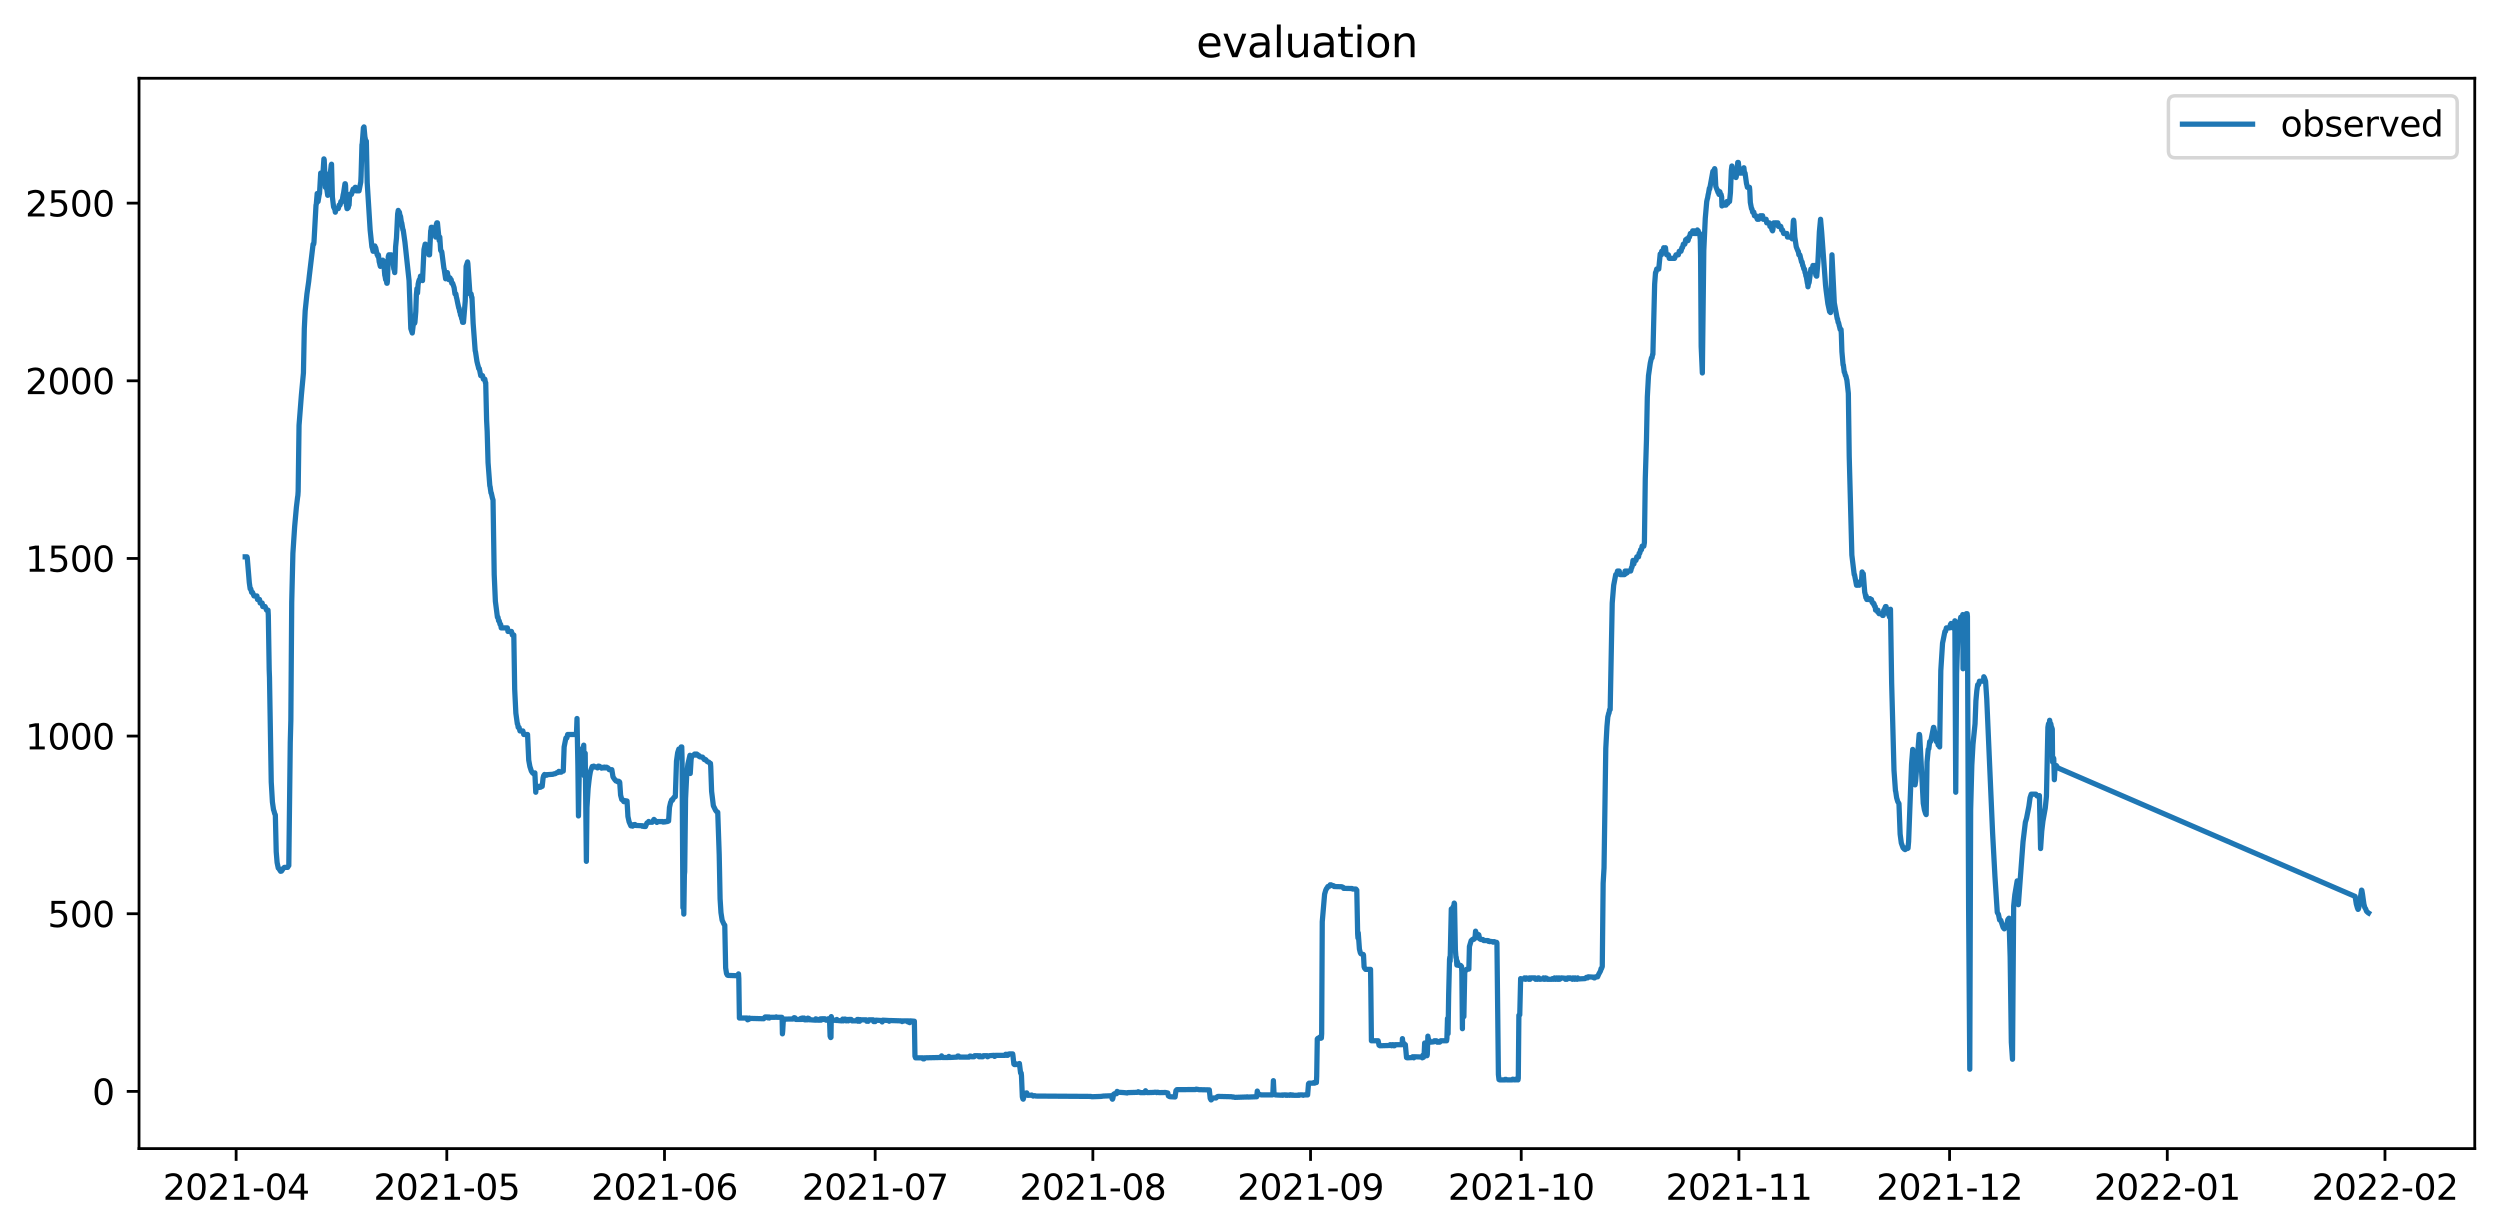 <?xml version="1.0" encoding="utf-8" standalone="no"?>
<!DOCTYPE svg PUBLIC "-//W3C//DTD SVG 1.1//EN"
  "http://www.w3.org/Graphics/SVG/1.1/DTD/svg11.dtd">
<svg xmlns:xlink="http://www.w3.org/1999/xlink" width="712.96pt" height="351.436pt" viewBox="0 0 712.96 351.436" xmlns="http://www.w3.org/2000/svg" version="1.1">
 <defs>
  <style type="text/css">*{stroke-linejoin: round; stroke-linecap: butt}</style>
 </defs>
 <g id="figure_1">
  <g id="patch_1">
   <path d="M 0 351.436 
L 712.96 351.436 
L 712.96 0 
L 0 0 
z
" style="fill: #ffffff"/>
  </g>
  <g id="axes_1">
   <g id="patch_2">
    <path d="M 39.65 327.558 
L 705.76 327.558 
L 705.76 22.318 
L 39.65 22.318 
z
" style="fill: #ffffff"/>
   </g>
   <g id="matplotlib.axis_1">
    <g id="xtick_1">
     <g id="line2d_1">
      <defs>
       <path id="m9fa4c98e0d" d="M 0 0 
L 0 3.5 
" style="stroke: #000000; stroke-width: 0.8"/>
      </defs>
      <g>
       <use xlink:href="#m9fa4c98e0d" x="67.341" y="327.558" style="stroke: #000000; stroke-width: 0.8"/>
      </g>
     </g>
     <g id="text_1">
      <!-- 2021-04 -->
      <g transform="translate(46.45 342.157) scale(0.1 -0.1)">
       <defs>
        <path id="DejaVuSans-32" d="M 1228 531 
L 3431 531 
L 3431 0 
L 469 0 
L 469 531 
Q 828 903 1448 1529 
Q 2069 2156 2228 2338 
Q 2531 2678 2651 2914 
Q 2772 3150 2772 3378 
Q 2772 3750 2511 3984 
Q 2250 4219 1831 4219 
Q 1534 4219 1204 4116 
Q 875 4013 500 3803 
L 500 4441 
Q 881 4594 1212 4672 
Q 1544 4750 1819 4750 
Q 2544 4750 2975 4387 
Q 3406 4025 3406 3419 
Q 3406 3131 3298 2873 
Q 3191 2616 2906 2266 
Q 2828 2175 2409 1742 
Q 1991 1309 1228 531 
z
" transform="scale(0.016)"/>
        <path id="DejaVuSans-30" d="M 2034 4250 
Q 1547 4250 1301 3770 
Q 1056 3291 1056 2328 
Q 1056 1369 1301 889 
Q 1547 409 2034 409 
Q 2525 409 2770 889 
Q 3016 1369 3016 2328 
Q 3016 3291 2770 3770 
Q 2525 4250 2034 4250 
z
M 2034 4750 
Q 2819 4750 3233 4129 
Q 3647 3509 3647 2328 
Q 3647 1150 3233 529 
Q 2819 -91 2034 -91 
Q 1250 -91 836 529 
Q 422 1150 422 2328 
Q 422 3509 836 4129 
Q 1250 4750 2034 4750 
z
" transform="scale(0.016)"/>
        <path id="DejaVuSans-31" d="M 794 531 
L 1825 531 
L 1825 4091 
L 703 3866 
L 703 4441 
L 1819 4666 
L 2450 4666 
L 2450 531 
L 3481 531 
L 3481 0 
L 794 0 
L 794 531 
z
" transform="scale(0.016)"/>
        <path id="DejaVuSans-2d" d="M 313 2009 
L 1997 2009 
L 1997 1497 
L 313 1497 
L 313 2009 
z
" transform="scale(0.016)"/>
        <path id="DejaVuSans-34" d="M 2419 4116 
L 825 1625 
L 2419 1625 
L 2419 4116 
z
M 2253 4666 
L 3047 4666 
L 3047 1625 
L 3713 1625 
L 3713 1100 
L 3047 1100 
L 3047 0 
L 2419 0 
L 2419 1100 
L 313 1100 
L 313 1709 
L 2253 4666 
z
" transform="scale(0.016)"/>
       </defs>
       <use xlink:href="#DejaVuSans-32"/>
       <use xlink:href="#DejaVuSans-30" x="63.623"/>
       <use xlink:href="#DejaVuSans-32" x="127.246"/>
       <use xlink:href="#DejaVuSans-31" x="190.869"/>
       <use xlink:href="#DejaVuSans-2d" x="254.492"/>
       <use xlink:href="#DejaVuSans-30" x="290.576"/>
       <use xlink:href="#DejaVuSans-34" x="354.199"/>
      </g>
     </g>
    </g>
    <g id="xtick_2">
     <g id="line2d_2">
      <g>
       <use xlink:href="#m9fa4c98e0d" x="127.421" y="327.558" style="stroke: #000000; stroke-width: 0.8"/>
      </g>
     </g>
     <g id="text_2">
      <!-- 2021-05 -->
      <g transform="translate(106.529 342.157) scale(0.1 -0.1)">
       <defs>
        <path id="DejaVuSans-35" d="M 691 4666 
L 3169 4666 
L 3169 4134 
L 1269 4134 
L 1269 2991 
Q 1406 3038 1543 3061 
Q 1681 3084 1819 3084 
Q 2600 3084 3056 2656 
Q 3513 2228 3513 1497 
Q 3513 744 3044 326 
Q 2575 -91 1722 -91 
Q 1428 -91 1123 -41 
Q 819 9 494 109 
L 494 744 
Q 775 591 1075 516 
Q 1375 441 1709 441 
Q 2250 441 2565 725 
Q 2881 1009 2881 1497 
Q 2881 1984 2565 2268 
Q 2250 2553 1709 2553 
Q 1456 2553 1204 2497 
Q 953 2441 691 2322 
L 691 4666 
z
" transform="scale(0.016)"/>
       </defs>
       <use xlink:href="#DejaVuSans-32"/>
       <use xlink:href="#DejaVuSans-30" x="63.623"/>
       <use xlink:href="#DejaVuSans-32" x="127.246"/>
       <use xlink:href="#DejaVuSans-31" x="190.869"/>
       <use xlink:href="#DejaVuSans-2d" x="254.492"/>
       <use xlink:href="#DejaVuSans-30" x="290.576"/>
       <use xlink:href="#DejaVuSans-35" x="354.199"/>
      </g>
     </g>
    </g>
    <g id="xtick_3">
     <g id="line2d_3">
      <g>
       <use xlink:href="#m9fa4c98e0d" x="189.503" y="327.558" style="stroke: #000000; stroke-width: 0.8"/>
      </g>
     </g>
     <g id="text_3">
      <!-- 2021-06 -->
      <g transform="translate(168.612 342.157) scale(0.1 -0.1)">
       <defs>
        <path id="DejaVuSans-36" d="M 2113 2584 
Q 1688 2584 1439 2293 
Q 1191 2003 1191 1497 
Q 1191 994 1439 701 
Q 1688 409 2113 409 
Q 2538 409 2786 701 
Q 3034 994 3034 1497 
Q 3034 2003 2786 2293 
Q 2538 2584 2113 2584 
z
M 3366 4563 
L 3366 3988 
Q 3128 4100 2886 4159 
Q 2644 4219 2406 4219 
Q 1781 4219 1451 3797 
Q 1122 3375 1075 2522 
Q 1259 2794 1537 2939 
Q 1816 3084 2150 3084 
Q 2853 3084 3261 2657 
Q 3669 2231 3669 1497 
Q 3669 778 3244 343 
Q 2819 -91 2113 -91 
Q 1303 -91 875 529 
Q 447 1150 447 2328 
Q 447 3434 972 4092 
Q 1497 4750 2381 4750 
Q 2619 4750 2861 4703 
Q 3103 4656 3366 4563 
z
" transform="scale(0.016)"/>
       </defs>
       <use xlink:href="#DejaVuSans-32"/>
       <use xlink:href="#DejaVuSans-30" x="63.623"/>
       <use xlink:href="#DejaVuSans-32" x="127.246"/>
       <use xlink:href="#DejaVuSans-31" x="190.869"/>
       <use xlink:href="#DejaVuSans-2d" x="254.492"/>
       <use xlink:href="#DejaVuSans-30" x="290.576"/>
       <use xlink:href="#DejaVuSans-36" x="354.199"/>
      </g>
     </g>
    </g>
    <g id="xtick_4">
     <g id="line2d_4">
      <g>
       <use xlink:href="#m9fa4c98e0d" x="249.583" y="327.558" style="stroke: #000000; stroke-width: 0.8"/>
      </g>
     </g>
     <g id="text_4">
      <!-- 2021-07 -->
      <g transform="translate(228.692 342.157) scale(0.1 -0.1)">
       <defs>
        <path id="DejaVuSans-37" d="M 525 4666 
L 3525 4666 
L 3525 4397 
L 1831 0 
L 1172 0 
L 2766 4134 
L 525 4134 
L 525 4666 
z
" transform="scale(0.016)"/>
       </defs>
       <use xlink:href="#DejaVuSans-32"/>
       <use xlink:href="#DejaVuSans-30" x="63.623"/>
       <use xlink:href="#DejaVuSans-32" x="127.246"/>
       <use xlink:href="#DejaVuSans-31" x="190.869"/>
       <use xlink:href="#DejaVuSans-2d" x="254.492"/>
       <use xlink:href="#DejaVuSans-30" x="290.576"/>
       <use xlink:href="#DejaVuSans-37" x="354.199"/>
      </g>
     </g>
    </g>
    <g id="xtick_5">
     <g id="line2d_5">
      <g>
       <use xlink:href="#m9fa4c98e0d" x="311.666" y="327.558" style="stroke: #000000; stroke-width: 0.8"/>
      </g>
     </g>
     <g id="text_5">
      <!-- 2021-08 -->
      <g transform="translate(290.774 342.157) scale(0.1 -0.1)">
       <defs>
        <path id="DejaVuSans-38" d="M 2034 2216 
Q 1584 2216 1326 1975 
Q 1069 1734 1069 1313 
Q 1069 891 1326 650 
Q 1584 409 2034 409 
Q 2484 409 2743 651 
Q 3003 894 3003 1313 
Q 3003 1734 2745 1975 
Q 2488 2216 2034 2216 
z
M 1403 2484 
Q 997 2584 770 2862 
Q 544 3141 544 3541 
Q 544 4100 942 4425 
Q 1341 4750 2034 4750 
Q 2731 4750 3128 4425 
Q 3525 4100 3525 3541 
Q 3525 3141 3298 2862 
Q 3072 2584 2669 2484 
Q 3125 2378 3379 2068 
Q 3634 1759 3634 1313 
Q 3634 634 3220 271 
Q 2806 -91 2034 -91 
Q 1263 -91 848 271 
Q 434 634 434 1313 
Q 434 1759 690 2068 
Q 947 2378 1403 2484 
z
M 1172 3481 
Q 1172 3119 1398 2916 
Q 1625 2713 2034 2713 
Q 2441 2713 2670 2916 
Q 2900 3119 2900 3481 
Q 2900 3844 2670 4047 
Q 2441 4250 2034 4250 
Q 1625 4250 1398 4047 
Q 1172 3844 1172 3481 
z
" transform="scale(0.016)"/>
       </defs>
       <use xlink:href="#DejaVuSans-32"/>
       <use xlink:href="#DejaVuSans-30" x="63.623"/>
       <use xlink:href="#DejaVuSans-32" x="127.246"/>
       <use xlink:href="#DejaVuSans-31" x="190.869"/>
       <use xlink:href="#DejaVuSans-2d" x="254.492"/>
       <use xlink:href="#DejaVuSans-30" x="290.576"/>
       <use xlink:href="#DejaVuSans-38" x="354.199"/>
      </g>
     </g>
    </g>
    <g id="xtick_6">
     <g id="line2d_6">
      <g>
       <use xlink:href="#m9fa4c98e0d" x="373.748" y="327.558" style="stroke: #000000; stroke-width: 0.8"/>
      </g>
     </g>
     <g id="text_6">
      <!-- 2021-09 -->
      <g transform="translate(352.857 342.157) scale(0.1 -0.1)">
       <defs>
        <path id="DejaVuSans-39" d="M 703 97 
L 703 672 
Q 941 559 1184 500 
Q 1428 441 1663 441 
Q 2288 441 2617 861 
Q 2947 1281 2994 2138 
Q 2813 1869 2534 1725 
Q 2256 1581 1919 1581 
Q 1219 1581 811 2004 
Q 403 2428 403 3163 
Q 403 3881 828 4315 
Q 1253 4750 1959 4750 
Q 2769 4750 3195 4129 
Q 3622 3509 3622 2328 
Q 3622 1225 3098 567 
Q 2575 -91 1691 -91 
Q 1453 -91 1209 -44 
Q 966 3 703 97 
z
M 1959 2075 
Q 2384 2075 2632 2365 
Q 2881 2656 2881 3163 
Q 2881 3666 2632 3958 
Q 2384 4250 1959 4250 
Q 1534 4250 1286 3958 
Q 1038 3666 1038 3163 
Q 1038 2656 1286 2365 
Q 1534 2075 1959 2075 
z
" transform="scale(0.016)"/>
       </defs>
       <use xlink:href="#DejaVuSans-32"/>
       <use xlink:href="#DejaVuSans-30" x="63.623"/>
       <use xlink:href="#DejaVuSans-32" x="127.246"/>
       <use xlink:href="#DejaVuSans-31" x="190.869"/>
       <use xlink:href="#DejaVuSans-2d" x="254.492"/>
       <use xlink:href="#DejaVuSans-30" x="290.576"/>
       <use xlink:href="#DejaVuSans-39" x="354.199"/>
      </g>
     </g>
    </g>
    <g id="xtick_7">
     <g id="line2d_7">
      <g>
       <use xlink:href="#m9fa4c98e0d" x="433.828" y="327.558" style="stroke: #000000; stroke-width: 0.8"/>
      </g>
     </g>
     <g id="text_7">
      <!-- 2021-10 -->
      <g transform="translate(412.936 342.157) scale(0.1 -0.1)">
       <use xlink:href="#DejaVuSans-32"/>
       <use xlink:href="#DejaVuSans-30" x="63.623"/>
       <use xlink:href="#DejaVuSans-32" x="127.246"/>
       <use xlink:href="#DejaVuSans-31" x="190.869"/>
       <use xlink:href="#DejaVuSans-2d" x="254.492"/>
       <use xlink:href="#DejaVuSans-31" x="290.576"/>
       <use xlink:href="#DejaVuSans-30" x="354.199"/>
      </g>
     </g>
    </g>
    <g id="xtick_8">
     <g id="line2d_8">
      <g>
       <use xlink:href="#m9fa4c98e0d" x="495.91" y="327.558" style="stroke: #000000; stroke-width: 0.8"/>
      </g>
     </g>
     <g id="text_8">
      <!-- 2021-11 -->
      <g transform="translate(475.019 342.157) scale(0.1 -0.1)">
       <use xlink:href="#DejaVuSans-32"/>
       <use xlink:href="#DejaVuSans-30" x="63.623"/>
       <use xlink:href="#DejaVuSans-32" x="127.246"/>
       <use xlink:href="#DejaVuSans-31" x="190.869"/>
       <use xlink:href="#DejaVuSans-2d" x="254.492"/>
       <use xlink:href="#DejaVuSans-31" x="290.576"/>
       <use xlink:href="#DejaVuSans-31" x="354.199"/>
      </g>
     </g>
    </g>
    <g id="xtick_9">
     <g id="line2d_9">
      <g>
       <use xlink:href="#m9fa4c98e0d" x="555.99" y="327.558" style="stroke: #000000; stroke-width: 0.8"/>
      </g>
     </g>
     <g id="text_9">
      <!-- 2021-12 -->
      <g transform="translate(535.099 342.157) scale(0.1 -0.1)">
       <use xlink:href="#DejaVuSans-32"/>
       <use xlink:href="#DejaVuSans-30" x="63.623"/>
       <use xlink:href="#DejaVuSans-32" x="127.246"/>
       <use xlink:href="#DejaVuSans-31" x="190.869"/>
       <use xlink:href="#DejaVuSans-2d" x="254.492"/>
       <use xlink:href="#DejaVuSans-31" x="290.576"/>
       <use xlink:href="#DejaVuSans-32" x="354.199"/>
      </g>
     </g>
    </g>
    <g id="xtick_10">
     <g id="line2d_10">
      <g>
       <use xlink:href="#m9fa4c98e0d" x="618.073" y="327.558" style="stroke: #000000; stroke-width: 0.8"/>
      </g>
     </g>
     <g id="text_10">
      <!-- 2022-01 -->
      <g transform="translate(597.181 342.157) scale(0.1 -0.1)">
       <use xlink:href="#DejaVuSans-32"/>
       <use xlink:href="#DejaVuSans-30" x="63.623"/>
       <use xlink:href="#DejaVuSans-32" x="127.246"/>
       <use xlink:href="#DejaVuSans-32" x="190.869"/>
       <use xlink:href="#DejaVuSans-2d" x="254.492"/>
       <use xlink:href="#DejaVuSans-30" x="290.576"/>
       <use xlink:href="#DejaVuSans-31" x="354.199"/>
      </g>
     </g>
    </g>
    <g id="xtick_11">
     <g id="line2d_11">
      <g>
       <use xlink:href="#m9fa4c98e0d" x="680.155" y="327.558" style="stroke: #000000; stroke-width: 0.8"/>
      </g>
     </g>
     <g id="text_11">
      <!-- 2022-02 -->
      <g transform="translate(659.264 342.157) scale(0.1 -0.1)">
       <use xlink:href="#DejaVuSans-32"/>
       <use xlink:href="#DejaVuSans-30" x="63.623"/>
       <use xlink:href="#DejaVuSans-32" x="127.246"/>
       <use xlink:href="#DejaVuSans-32" x="190.869"/>
       <use xlink:href="#DejaVuSans-2d" x="254.492"/>
       <use xlink:href="#DejaVuSans-30" x="290.576"/>
       <use xlink:href="#DejaVuSans-32" x="354.199"/>
      </g>
     </g>
    </g>
   </g>
   <g id="matplotlib.axis_2">
    <g id="ytick_1">
     <g id="line2d_12">
      <defs>
       <path id="m81a41d3dae" d="M 0 0 
L -3.5 0 
" style="stroke: #000000; stroke-width: 0.8"/>
      </defs>
      <g>
       <use xlink:href="#m81a41d3dae" x="39.65" y="311.252" style="stroke: #000000; stroke-width: 0.8"/>
      </g>
     </g>
     <g id="text_12">
      <!-- 0 -->
      <g transform="translate(26.288 315.051) scale(0.1 -0.1)">
       <use xlink:href="#DejaVuSans-30"/>
      </g>
     </g>
    </g>
    <g id="ytick_2">
     <g id="line2d_13">
      <g>
       <use xlink:href="#m81a41d3dae" x="39.65" y="260.587" style="stroke: #000000; stroke-width: 0.8"/>
      </g>
     </g>
     <g id="text_13">
      <!-- 500 -->
      <g transform="translate(13.562 264.386) scale(0.1 -0.1)">
       <use xlink:href="#DejaVuSans-35"/>
       <use xlink:href="#DejaVuSans-30" x="63.623"/>
       <use xlink:href="#DejaVuSans-30" x="127.246"/>
      </g>
     </g>
    </g>
    <g id="ytick_3">
     <g id="line2d_14">
      <g>
       <use xlink:href="#m81a41d3dae" x="39.65" y="209.922" style="stroke: #000000; stroke-width: 0.8"/>
      </g>
     </g>
     <g id="text_14">
      <!-- 1000 -->
      <g transform="translate(7.2 213.721) scale(0.1 -0.1)">
       <use xlink:href="#DejaVuSans-31"/>
       <use xlink:href="#DejaVuSans-30" x="63.623"/>
       <use xlink:href="#DejaVuSans-30" x="127.246"/>
       <use xlink:href="#DejaVuSans-30" x="190.869"/>
      </g>
     </g>
    </g>
    <g id="ytick_4">
     <g id="line2d_15">
      <g>
       <use xlink:href="#m81a41d3dae" x="39.65" y="159.257" style="stroke: #000000; stroke-width: 0.8"/>
      </g>
     </g>
     <g id="text_15">
      <!-- 1500 -->
      <g transform="translate(7.2 163.057) scale(0.1 -0.1)">
       <use xlink:href="#DejaVuSans-31"/>
       <use xlink:href="#DejaVuSans-35" x="63.623"/>
       <use xlink:href="#DejaVuSans-30" x="127.246"/>
       <use xlink:href="#DejaVuSans-30" x="190.869"/>
      </g>
     </g>
    </g>
    <g id="ytick_5">
     <g id="line2d_16">
      <g>
       <use xlink:href="#m81a41d3dae" x="39.65" y="108.593" style="stroke: #000000; stroke-width: 0.8"/>
      </g>
     </g>
     <g id="text_16">
      <!-- 2000 -->
      <g transform="translate(7.2 112.392) scale(0.1 -0.1)">
       <use xlink:href="#DejaVuSans-32"/>
       <use xlink:href="#DejaVuSans-30" x="63.623"/>
       <use xlink:href="#DejaVuSans-30" x="127.246"/>
       <use xlink:href="#DejaVuSans-30" x="190.869"/>
      </g>
     </g>
    </g>
    <g id="ytick_6">
     <g id="line2d_17">
      <g>
       <use xlink:href="#m81a41d3dae" x="39.65" y="57.928" style="stroke: #000000; stroke-width: 0.8"/>
      </g>
     </g>
     <g id="text_17">
      <!-- 2500 -->
      <g transform="translate(7.2 61.727) scale(0.1 -0.1)">
       <use xlink:href="#DejaVuSans-32"/>
       <use xlink:href="#DejaVuSans-35" x="63.623"/>
       <use xlink:href="#DejaVuSans-30" x="127.246"/>
       <use xlink:href="#DejaVuSans-30" x="190.869"/>
      </g>
     </g>
    </g>
   </g>
   <g id="line2d_18">
    <path d="M 69.928 158.801 
L 70.428 158.801 
L 70.512 159.055 
L 70.846 163.108 
L 71.096 166.148 
L 71.346 167.921 
L 71.513 167.921 
L 71.763 168.934 
L 72.014 168.934 
L 72.431 169.948 
L 72.932 169.948 
L 73.099 170.201 
L 73.265 169.948 
L 73.432 170.961 
L 74.016 170.961 
L 74.183 171.974 
L 74.767 171.974 
L 74.934 172.988 
L 75.602 172.988 
L 76.019 174.001 
L 76.436 174.001 
L 76.52 175.521 
L 76.77 190.974 
L 76.854 193.253 
L 77.354 222.994 
L 77.688 228.719 
L 78.022 231.049 
L 78.105 231.151 
L 78.356 232.088 
L 78.522 232.367 
L 78.773 242.905 
L 79.023 245.97 
L 79.357 247.566 
L 79.44 247.566 
L 80.024 248.478 
L 80.275 248.427 
L 80.859 247.566 
L 81.109 247.363 
L 82.027 247.363 
L 82.277 246.958 
L 82.361 246.857 
L 82.778 211.746 
L 82.945 205.413 
L 83.195 171.721 
L 83.529 157.788 
L 84.03 150.188 
L 84.53 144.615 
L 84.864 141.829 
L 84.948 141.322 
L 85.031 140.055 
L 85.281 121.309 
L 85.949 112.696 
L 86.533 106.363 
L 86.783 93.697 
L 87.034 88.631 
L 87.534 83.818 
L 88.035 80.271 
L 88.202 78.751 
L 89.287 69.631 
L 89.454 69.631 
L 89.537 69.125 
L 90.121 58.485 
L 90.205 58.232 
L 90.455 55.192 
L 90.622 56.712 
L 90.705 57.472 
L 91.039 55.445 
L 91.123 55.192 
L 91.456 49.366 
L 91.623 50.885 
L 91.707 50.379 
L 91.874 52.152 
L 91.957 51.645 
L 92.374 45.312 
L 92.458 45.566 
L 92.791 53.419 
L 92.958 53.419 
L 93.042 53.672 
L 93.125 53.419 
L 93.459 55.699 
L 94.043 49.366 
L 94.21 49.366 
L 94.46 47.086 
L 94.544 46.832 
L 94.794 56.205 
L 95.128 58.992 
L 95.378 59.498 
L 95.462 59.498 
L 95.629 60.512 
L 95.795 59.498 
L 96.463 59.498 
L 96.546 59.245 
L 96.713 58.485 
L 96.964 58.485 
L 97.047 58.232 
L 97.214 57.472 
L 97.548 57.472 
L 97.882 55.445 
L 97.965 55.192 
L 98.382 52.405 
L 98.466 52.405 
L 98.549 52.912 
L 98.716 57.979 
L 98.966 59.498 
L 99.05 59.498 
L 99.217 58.738 
L 99.3 59.245 
L 99.467 58.485 
L 99.55 58.485 
L 99.717 55.445 
L 100.218 55.445 
L 100.719 53.925 
L 100.886 54.432 
L 101.303 53.419 
L 101.386 53.419 
L 101.637 54.432 
L 102.388 54.432 
L 102.888 51.899 
L 102.972 50.125 
L 103.222 41.259 
L 103.305 41.006 
L 103.639 36.446 
L 103.723 36.699 
L 103.806 36.193 
L 104.056 38.979 
L 104.307 40.246 
L 104.474 40.246 
L 104.724 52.152 
L 105.558 65.578 
L 106.059 70.391 
L 106.226 70.898 
L 106.393 71.658 
L 106.643 71.658 
L 106.81 70.645 
L 106.894 70.138 
L 107.06 70.645 
L 107.144 70.645 
L 107.561 72.671 
L 107.645 72.671 
L 107.811 73.178 
L 107.895 72.671 
L 107.978 73.178 
L 108.145 74.698 
L 108.229 74.951 
L 108.396 75.711 
L 108.479 75.965 
L 108.646 75.205 
L 108.813 74.698 
L 108.896 74.445 
L 108.98 74.698 
L 109.147 74.191 
L 109.313 74.445 
L 109.397 74.445 
L 109.731 78.498 
L 109.814 78.751 
L 109.981 79.764 
L 110.148 79.764 
L 110.315 80.778 
L 110.398 80.778 
L 110.482 80.271 
L 110.732 73.178 
L 110.899 72.671 
L 111.566 72.671 
L 111.65 73.178 
L 111.733 72.925 
L 111.9 73.685 
L 112.15 75.458 
L 112.317 76.724 
L 112.401 76.724 
L 112.568 77.738 
L 112.651 75.965 
L 112.818 70.391 
L 113.068 67.858 
L 113.402 61.018 
L 113.569 60.005 
L 113.736 61.525 
L 113.819 61.525 
L 113.903 60.512 
L 114.07 61.525 
L 114.153 61.525 
L 114.237 61.778 
L 114.487 63.552 
L 114.57 63.552 
L 114.904 65.578 
L 114.988 65.578 
L 115.488 69.125 
L 116.656 80.018 
L 116.99 89.137 
L 117.157 93.697 
L 117.574 94.964 
L 117.992 91.417 
L 118.242 92.177 
L 118.325 91.924 
L 118.576 88.884 
L 118.743 84.071 
L 118.909 82.298 
L 119.076 83.564 
L 119.243 81.031 
L 119.41 80.271 
L 119.577 79.764 
L 119.744 79.764 
L 119.911 78.751 
L 120.161 79.511 
L 120.328 78.751 
L 120.495 80.018 
L 120.912 71.151 
L 121.246 69.631 
L 121.329 69.631 
L 121.496 70.645 
L 121.663 70.645 
L 121.913 71.658 
L 122.164 71.658 
L 122.331 72.671 
L 122.498 72.671 
L 122.831 65.832 
L 122.915 65.578 
L 122.998 64.818 
L 123.082 65.072 
L 123.165 64.818 
L 123.332 65.578 
L 123.499 65.578 
L 123.749 66.592 
L 124.083 66.592 
L 124.25 67.605 
L 124.417 64.058 
L 124.584 63.552 
L 124.751 63.552 
L 125.251 68.618 
L 125.418 67.605 
L 125.668 71.405 
L 125.835 71.658 
L 125.919 71.658 
L 126.002 71.911 
L 126.586 76.471 
L 126.67 76.724 
L 127.087 79.511 
L 127.337 77.738 
L 127.504 78.244 
L 127.588 77.738 
L 127.755 78.751 
L 127.838 78.751 
L 128.005 79.764 
L 128.172 79.764 
L 128.339 79.258 
L 128.506 79.764 
L 128.672 79.764 
L 128.839 80.778 
L 129.09 80.778 
L 129.507 82.044 
L 129.757 83.818 
L 130.008 83.818 
L 130.174 84.831 
L 130.258 85.084 
L 130.508 86.351 
L 130.842 87.871 
L 130.925 87.871 
L 131.092 88.884 
L 131.176 88.884 
L 131.343 89.897 
L 131.426 89.897 
L 131.51 90.151 
L 131.676 90.911 
L 131.76 90.911 
L 131.927 91.924 
L 132.177 91.924 
L 132.678 85.844 
L 132.928 75.965 
L 133.345 74.698 
L 133.429 75.205 
L 134.013 83.818 
L 134.347 83.818 
L 134.514 84.831 
L 134.597 84.831 
L 134.931 92.177 
L 135.515 100.03 
L 135.598 100.284 
L 136.016 103.07 
L 136.266 104.083 
L 136.349 104.337 
L 136.516 105.097 
L 136.683 105.097 
L 137.1 107.123 
L 137.601 107.123 
L 137.851 108.137 
L 138.269 108.137 
L 138.435 109.15 
L 138.519 109.15 
L 138.769 119.79 
L 138.936 123.083 
L 139.186 131.949 
L 139.687 138.535 
L 139.771 138.789 
L 140.021 140.562 
L 140.104 140.562 
L 140.438 142.082 
L 140.605 142.589 
L 140.939 163.868 
L 141.273 171.468 
L 141.857 176.027 
L 142.024 176.027 
L 142.19 177.041 
L 142.357 177.041 
L 142.608 178.054 
L 142.775 178.054 
L 142.941 179.067 
L 144.694 179.067 
L 144.861 180.081 
L 145.862 180.081 
L 146.112 181.094 
L 146.196 180.841 
L 146.363 181.094 
L 146.53 181.094 
L 146.78 196.547 
L 147.114 203.386 
L 147.531 206.426 
L 147.614 206.426 
L 147.781 207.44 
L 148.031 207.44 
L 148.282 208.453 
L 149.116 208.453 
L 149.367 209.466 
L 150.451 209.466 
L 150.785 216.787 
L 151.119 218.611 
L 151.536 219.903 
L 151.87 220.41 
L 152.037 220.41 
L 152.204 220.714 
L 152.287 220.638 
L 152.371 220.714 
L 152.537 220.41 
L 152.788 225.932 
L 152.955 224.26 
L 153.539 224.26 
L 153.789 224.564 
L 154.206 224.488 
L 154.29 224.058 
L 154.457 224.26 
L 154.624 224.26 
L 154.874 221.879 
L 155.041 221.22 
L 155.291 220.866 
L 155.375 221.22 
L 155.458 221.144 
L 155.625 220.992 
L 155.792 221.068 
L 155.875 220.916 
L 155.959 221.068 
L 156.126 220.916 
L 157.711 220.815 
L 157.878 220.714 
L 158.379 220.638 
L 158.796 220.359 
L 159.13 220.308 
L 159.38 219.979 
L 159.547 220.207 
L 159.63 220.131 
L 159.797 220.207 
L 160.047 220.207 
L 160.214 219.979 
L 160.381 219.903 
L 160.632 219.903 
L 160.882 213.013 
L 161.383 210.479 
L 161.633 210.479 
L 161.716 210.226 
L 161.883 209.466 
L 164.387 209.466 
L 164.553 204.906 
L 164.804 218.484 
L 164.971 232.696 
L 165.221 218.535 
L 165.471 215.571 
L 165.972 213.545 
L 166.306 213.519 
L 166.473 212.506 
L 166.64 221.271 
L 166.806 215.47 
L 166.89 214.811 
L 167.224 245.641 
L 167.391 230.264 
L 167.724 224.868 
L 167.975 222.614 
L 168.142 221.347 
L 168.392 219.928 
L 168.893 218.586 
L 169.143 218.636 
L 169.31 218.484 
L 169.477 218.535 
L 169.727 218.763 
L 170.228 218.687 
L 170.395 218.991 
L 170.645 218.484 
L 170.979 218.535 
L 171.479 218.991 
L 171.563 219.067 
L 171.897 218.839 
L 171.98 218.991 
L 172.063 218.915 
L 172.147 218.991 
L 172.314 218.763 
L 172.397 218.763 
L 172.481 218.991 
L 172.564 218.788 
L 172.731 218.991 
L 172.814 218.991 
L 172.981 218.788 
L 173.482 219.067 
L 173.732 219.498 
L 174.483 219.498 
L 174.817 221.55 
L 174.984 221.828 
L 175.401 222.436 
L 175.485 222.436 
L 175.652 222.715 
L 175.735 222.639 
L 176.152 222.943 
L 176.319 222.867 
L 176.403 222.791 
L 176.569 222.943 
L 176.653 222.943 
L 176.736 223.12 
L 176.987 226.768 
L 177.32 228.009 
L 177.487 228.009 
L 177.905 228.617 
L 178.071 228.617 
L 178.155 228.313 
L 178.322 228.617 
L 178.405 228.541 
L 178.572 228.389 
L 178.822 228.44 
L 179.073 232.848 
L 179.407 234.368 
L 179.907 235.508 
L 180.158 235.559 
L 180.324 235.508 
L 180.408 235.609 
L 180.658 235.179 
L 180.909 235.407 
L 181.075 235.128 
L 181.159 235.255 
L 181.326 235.407 
L 183.078 235.483 
L 183.162 235.635 
L 183.245 235.483 
L 183.328 235.559 
L 183.495 235.635 
L 183.662 235.711 
L 184.079 235.711 
L 184.497 234.697 
L 184.663 234.697 
L 184.83 234.495 
L 184.997 234.267 
L 185.164 234.495 
L 185.999 234.495 
L 186.249 234.089 
L 186.499 233.684 
L 186.583 233.988 
L 186.666 233.836 
L 186.916 234.191 
L 187.083 234.191 
L 187.334 234.545 
L 187.501 234.343 
L 187.751 234.292 
L 189.003 234.292 
L 189.086 234.444 
L 189.169 234.393 
L 189.253 234.343 
L 189.336 234.444 
L 189.587 234.292 
L 189.754 234.393 
L 189.92 234.343 
L 190.254 234.14 
L 190.338 234.292 
L 190.421 234.216 
L 190.588 233.988 
L 190.671 234.14 
L 190.922 230.264 
L 191.256 228.795 
L 191.339 228.719 
L 191.506 228.161 
L 191.589 228.06 
L 191.756 228.212 
L 192.09 227.553 
L 192.257 227.351 
L 192.424 227.199 
L 192.591 227.199 
L 192.924 217.066 
L 193.258 214.659 
L 193.592 213.621 
L 194.176 213.519 
L 194.26 213.013 
L 194.343 213.519 
L 194.426 213.013 
L 194.51 216.306 
L 194.76 258.864 
L 194.844 247.946 
L 195.011 260.688 
L 195.177 249.441 
L 195.261 248.63 
L 195.511 227.781 
L 195.845 220.866 
L 196.179 217.902 
L 196.763 215.394 
L 196.846 220.587 
L 197.097 216.509 
L 197.264 215.799 
L 197.514 215.495 
L 197.597 215.495 
L 197.848 215.267 
L 197.931 215.343 
L 198.098 215.039 
L 198.181 215.267 
L 198.348 215.039 
L 198.432 215.343 
L 198.515 215.267 
L 198.682 215.039 
L 198.849 215.191 
L 198.932 215.191 
L 199.266 215.647 
L 199.35 215.495 
L 199.433 215.571 
L 199.6 215.85 
L 200.351 215.926 
L 200.852 216.61 
L 201.102 216.559 
L 201.185 216.737 
L 201.269 216.661 
L 201.352 216.737 
L 201.603 217.117 
L 201.853 217.269 
L 202.187 217.37 
L 202.521 217.775 
L 202.604 217.699 
L 202.687 218.636 
L 202.938 225.679 
L 203.438 229.783 
L 204.106 231.151 
L 204.189 231.227 
L 204.356 231.455 
L 204.607 231.556 
L 204.69 231.657 
L 205.107 243.741 
L 205.358 256.331 
L 205.608 260.258 
L 205.942 262.436 
L 206.442 263.525 
L 206.693 263.855 
L 206.943 276.04 
L 207.193 277.636 
L 207.444 278.092 
L 207.611 278.168 
L 210.448 278.269 
L 210.615 277.737 
L 210.698 279.08 
L 210.865 290.327 
L 213.035 290.327 
L 213.118 290.454 
L 213.201 290.834 
L 213.285 290.707 
L 213.368 290.58 
L 213.535 290.707 
L 213.702 290.327 
L 213.869 290.428 
L 217.791 290.53 
L 217.958 290.276 
L 218.208 290.023 
L 218.876 290.023 
L 218.959 290.276 
L 219.126 290.15 
L 219.209 290.276 
L 219.293 290.023 
L 219.376 290.327 
L 219.46 290.226 
L 219.627 290.124 
L 221.045 290.124 
L 221.379 289.998 
L 221.546 290.124 
L 222.964 290.124 
L 223.048 290.403 
L 223.131 294.836 
L 223.215 294 
L 223.382 291.011 
L 223.465 290.758 
L 223.548 291.011 
L 223.715 290.631 
L 226.135 290.606 
L 226.302 290.352 
L 226.469 290.226 
L 226.719 290.276 
L 226.97 290.732 
L 228.305 290.732 
L 228.388 290.428 
L 228.472 290.53 
L 228.639 290.732 
L 228.805 290.327 
L 228.889 290.327 
L 228.972 290.707 
L 229.056 290.454 
L 229.139 290.707 
L 229.306 290.327 
L 229.473 290.834 
L 229.89 290.834 
L 229.974 290.707 
L 230.141 290.834 
L 230.224 290.834 
L 230.391 290.352 
L 230.474 290.428 
L 230.641 290.428 
L 230.808 290.834 
L 230.892 290.631 
L 231.142 290.834 
L 232.56 290.935 
L 232.644 290.555 
L 232.727 290.682 
L 232.978 290.935 
L 233.061 290.682 
L 233.311 290.935 
L 233.896 290.935 
L 233.979 290.555 
L 234.146 290.935 
L 234.396 290.53 
L 234.813 290.53 
L 234.897 290.732 
L 234.98 290.53 
L 235.064 290.631 
L 235.231 290.53 
L 235.398 290.631 
L 235.564 290.935 
L 235.982 290.935 
L 236.232 290.53 
L 236.399 290.53 
L 236.566 290.783 
L 236.733 295.495 
L 236.9 295.9 
L 236.983 295.824 
L 237.066 289.922 
L 237.15 290.327 
L 237.317 291.036 
L 238.318 290.935 
L 238.402 290.834 
L 238.485 291.036 
L 238.652 290.732 
L 238.735 290.834 
L 238.902 291.036 
L 240.07 291.138 
L 240.321 290.631 
L 240.404 290.758 
L 240.488 291.138 
L 240.571 290.758 
L 240.655 290.884 
L 240.821 290.631 
L 241.072 290.631 
L 241.322 291.138 
L 241.739 291.036 
L 241.823 290.732 
L 241.906 291.138 
L 241.99 291.036 
L 242.157 290.732 
L 242.741 290.732 
L 242.991 291.138 
L 244.41 291.112 
L 244.493 290.732 
L 244.66 291.239 
L 244.827 290.732 
L 244.91 290.859 
L 245.077 291.239 
L 245.161 291.239 
L 245.244 291.112 
L 245.327 290.783 
L 245.411 290.834 
L 246.996 290.834 
L 247.163 291.239 
L 247.414 291.138 
L 247.497 290.935 
L 247.58 291.264 
L 247.831 290.834 
L 248.999 290.834 
L 249.166 291.34 
L 249.249 291.036 
L 249.333 291.138 
L 249.416 291.34 
L 249.5 291.239 
L 249.583 291.34 
L 249.833 290.935 
L 251.252 291.036 
L 251.586 291.442 
L 251.753 290.935 
L 253.505 291.036 
L 253.588 291.239 
L 253.755 291.036 
L 257.093 291.138 
L 257.26 291.34 
L 257.427 291.138 
L 257.51 291.239 
L 257.677 291.138 
L 258.845 291.138 
L 258.929 291.442 
L 259.012 291.34 
L 259.179 291.138 
L 259.43 291.644 
L 259.596 291.138 
L 260.765 291.239 
L 260.931 301.22 
L 261.098 301.676 
L 263.184 301.676 
L 263.268 301.98 
L 263.351 301.752 
L 263.518 301.98 
L 263.685 301.676 
L 268.358 301.575 
L 268.441 301.499 
L 268.525 301.119 
L 268.775 301.575 
L 270.444 301.575 
L 270.611 301.271 
L 270.861 301.575 
L 272.947 301.473 
L 273.114 301.169 
L 273.365 301.169 
L 273.615 301.473 
L 276.369 301.473 
L 276.619 301.169 
L 276.953 301.22 
L 277.12 301.372 
L 277.787 301.372 
L 277.954 301.068 
L 278.955 301.068 
L 279.206 301.372 
L 279.289 301.372 
L 279.456 301.068 
L 279.54 301.144 
L 279.706 301.372 
L 280.291 301.372 
L 280.457 301.068 
L 281.542 301.068 
L 281.626 301.372 
L 281.709 301.347 
L 282.126 301.068 
L 283.461 300.967 
L 283.628 301.271 
L 283.795 301.195 
L 283.962 300.967 
L 286.632 300.967 
L 286.799 300.663 
L 287.05 300.739 
L 287.133 300.967 
L 287.216 300.663 
L 287.383 300.967 
L 287.55 300.815 
L 287.801 300.561 
L 288.802 300.561 
L 288.885 301.093 
L 289.136 303.449 
L 289.303 303.601 
L 289.553 303.601 
L 289.72 303.399 
L 289.887 303.399 
L 290.054 303.601 
L 290.638 303.601 
L 290.721 303.297 
L 291.055 306.013 
L 291.222 306.005 
L 291.305 306.743 
L 291.556 312.802 
L 291.722 313.395 
L 291.806 313.466 
L 291.889 313.205 
L 292.14 311.819 
L 292.807 311.677 
L 293.058 312.366 
L 294.059 312.338 
L 294.226 312.283 
L 294.643 312.579 
L 294.977 312.468 
L 295.227 312.495 
L 295.394 312.579 
L 311.081 312.68 
L 311.332 312.772 
L 314.002 312.68 
L 314.67 312.579 
L 316.923 312.493 
L 317.173 313.395 
L 317.256 313.476 
L 317.34 313.367 
L 317.59 312.072 
L 317.84 311.91 
L 318.425 311.91 
L 318.591 311.252 
L 318.675 311.282 
L 318.842 311.485 
L 320.177 311.568 
L 320.594 311.596 
L 321.345 311.68 
L 321.429 311.708 
L 321.595 311.596 
L 324.433 311.513 
L 324.599 311.343 
L 324.766 311.485 
L 325.017 311.485 
L 325.184 311.596 
L 326.519 311.596 
L 326.686 311.067 
L 326.852 311.485 
L 327.019 311.485 
L 327.186 311.596 
L 329.022 311.54 
L 329.272 311.485 
L 329.69 311.485 
L 329.856 311.596 
L 330.023 311.513 
L 330.19 311.485 
L 330.357 311.568 
L 330.774 311.596 
L 332.109 311.568 
L 332.276 311.54 
L 332.527 311.596 
L 333.027 311.703 
L 333.194 312.523 
L 333.528 312.726 
L 333.778 312.772 
L 335.113 312.84 
L 335.364 311.039 
L 335.614 310.755 
L 340.954 310.72 
L 341.121 310.613 
L 341.622 310.684 
L 341.872 310.755 
L 344.876 310.818 
L 345.127 313.243 
L 345.377 313.684 
L 345.46 313.653 
L 345.711 313.243 
L 346.045 313.126 
L 346.796 313.126 
L 347.129 312.772 
L 347.38 312.68 
L 351.302 312.772 
L 351.468 312.863 
L 351.719 312.817 
L 352.136 312.954 
L 354.89 312.863 
L 355.307 312.863 
L 355.474 312.863 
L 355.641 312.794 
L 355.891 312.863 
L 358.394 312.772 
L 358.561 311.158 
L 358.812 312.012 
L 359.729 312.255 
L 362.817 312.255 
L 362.9 312.133 
L 362.984 312.194 
L 363.151 308.189 
L 363.318 311.649 
L 363.568 312.164 
L 363.735 312.255 
L 365.404 312.338 
L 365.571 312.311 
L 365.654 312.255 
L 365.821 312.366 
L 366.071 312.255 
L 366.655 312.255 
L 366.739 312.366 
L 366.906 312.255 
L 367.156 312.366 
L 367.323 312.283 
L 367.824 312.366 
L 367.99 312.194 
L 368.241 312.255 
L 368.408 312.255 
L 368.491 312.366 
L 368.658 312.255 
L 368.908 312.366 
L 370.243 312.366 
L 370.327 312.255 
L 370.494 312.366 
L 370.661 312.255 
L 371.495 312.255 
L 371.662 312.366 
L 371.912 312.255 
L 372.914 312.255 
L 373.164 309.083 
L 373.331 308.901 
L 374.499 308.901 
L 374.666 308.729 
L 374.833 308.901 
L 375 308.858 
L 375.167 308.729 
L 375.417 308.729 
L 375.5 306.9 
L 375.667 296.306 
L 375.834 296.103 
L 376.251 296.027 
L 376.335 295.799 
L 376.418 295.875 
L 376.502 295.875 
L 376.669 296.103 
L 376.835 296.027 
L 376.919 294.786 
L 377.086 262.867 
L 377.753 255.014 
L 378.087 253.848 
L 378.337 253.342 
L 378.421 253.342 
L 378.671 252.835 
L 379.088 252.759 
L 379.339 252.329 
L 379.422 252.481 
L 379.589 252.329 
L 379.839 252.531 
L 380.09 252.531 
L 380.257 252.683 
L 380.34 252.607 
L 380.507 252.835 
L 380.59 252.759 
L 380.757 252.835 
L 382.677 252.886 
L 382.927 253.038 
L 383.01 253.038 
L 383.177 253.342 
L 385.597 253.393 
L 385.764 253.545 
L 385.931 253.545 
L 386.682 253.545 
L 386.849 253.772 
L 386.932 253.848 
L 387.183 266.363 
L 387.266 267.503 
L 387.349 266.033 
L 387.683 270.644 
L 387.934 271.682 
L 388.1 271.986 
L 388.601 272.189 
L 388.768 272.189 
L 388.851 272.341 
L 389.018 275.736 
L 389.185 276.141 
L 389.269 276.141 
L 389.436 276.445 
L 390.854 276.445 
L 390.938 281.942 
L 391.104 296.812 
L 393.024 296.812 
L 393.274 298.079 
L 393.524 298.231 
L 396.278 298.155 
L 396.445 297.927 
L 396.779 298.003 
L 396.862 298.231 
L 397.029 297.927 
L 397.279 297.927 
L 397.446 298.231 
L 397.697 298.231 
L 397.863 297.927 
L 399.783 297.927 
L 399.866 297.75 
L 399.95 296.204 
L 400.116 297.927 
L 400.367 297.927 
L 400.45 297.623 
L 400.617 297.927 
L 400.784 297.927 
L 401.118 301.6 
L 401.285 301.676 
L 402.703 301.6 
L 402.87 301.372 
L 402.954 301.524 
L 403.037 301.448 
L 403.12 301.372 
L 403.204 301.676 
L 403.371 301.372 
L 405.54 301.448 
L 405.624 301.676 
L 405.791 300.916 
L 405.958 301.524 
L 406.124 301.068 
L 406.291 297.446 
L 406.542 300.84 
L 406.709 301.068 
L 406.959 301.068 
L 407.042 300.688 
L 407.209 295.495 
L 407.293 296.027 
L 407.543 296.812 
L 407.71 296.812 
L 407.877 297.218 
L 408.878 297.116 
L 409.045 296.812 
L 409.629 296.812 
L 409.879 297.218 
L 410.213 297.218 
L 410.297 297.015 
L 410.547 297.218 
L 410.714 297.116 
L 410.881 296.812 
L 412.55 296.812 
L 412.633 296.128 
L 412.8 290.454 
L 412.967 294.786 
L 413.134 283.69 
L 413.384 273.608 
L 413.467 272.974 
L 413.551 274.089 
L 413.885 259.219 
L 413.968 259.498 
L 414.052 259.371 
L 414.218 259.016 
L 414.636 258.18 
L 414.719 257.547 
L 414.803 257.699 
L 415.053 270.897 
L 415.22 273.076 
L 415.303 273.025 
L 415.47 275.229 
L 415.554 274.089 
L 415.637 274.368 
L 415.971 275.33 
L 416.555 275.33 
L 416.805 275.634 
L 416.889 277.18 
L 417.056 293.367 
L 417.139 276.521 
L 417.222 279.46 
L 417.389 289.668 
L 417.473 289.922 
L 417.723 276.977 
L 417.89 276.749 
L 418.057 276.749 
L 418.224 276.445 
L 418.891 276.369 
L 419.058 269.935 
L 419.559 268.237 
L 419.726 268.161 
L 419.893 267.933 
L 420.143 267.933 
L 420.226 267.731 
L 420.31 267.883 
L 420.644 267.503 
L 420.811 265.552 
L 420.977 267.275 
L 421.061 267.427 
L 421.311 266.996 
L 421.395 266.388 
L 421.478 266.464 
L 421.562 266.717 
L 421.645 266.54 
L 421.728 266.591 
L 421.979 267.731 
L 422.146 267.832 
L 422.313 267.933 
L 422.897 267.933 
L 423.147 268.237 
L 424.315 268.237 
L 424.482 268.465 
L 424.566 268.313 
L 424.649 268.389 
L 424.816 268.541 
L 424.983 268.465 
L 425.567 268.541 
L 425.817 268.693 
L 425.901 268.541 
L 425.984 268.592 
L 426.151 268.541 
L 426.401 268.693 
L 426.819 268.744 
L 426.902 268.896 
L 427.319 306.431 
L 427.486 307.867 
L 427.653 307.969 
L 429.155 307.969 
L 429.238 307.817 
L 429.322 307.867 
L 429.405 307.969 
L 429.489 307.817 
L 429.739 307.969 
L 431.241 307.969 
L 431.408 307.766 
L 431.658 307.817 
L 431.825 307.969 
L 432.076 307.867 
L 432.242 307.766 
L 432.326 307.969 
L 432.493 307.766 
L 432.576 307.867 
L 432.743 307.766 
L 432.91 307.969 
L 432.993 307.472 
L 433.16 289.542 
L 433.327 289.415 
L 433.411 289.415 
L 433.661 279.08 
L 433.744 279.282 
L 434.662 279.181 
L 434.746 278.877 
L 434.996 279.282 
L 435.08 279.282 
L 435.246 278.877 
L 435.58 278.978 
L 435.664 279.181 
L 435.831 279.08 
L 435.997 279.282 
L 436.164 278.877 
L 436.331 279.282 
L 436.582 278.877 
L 437.583 278.877 
L 437.666 279.08 
L 437.75 278.877 
L 437.917 279.282 
L 438.084 279.181 
L 438.167 279.08 
L 438.334 279.282 
L 438.417 279.181 
L 438.501 279.282 
L 438.668 278.877 
L 438.835 278.877 
L 438.918 279.181 
L 439.001 279.08 
L 439.168 279.282 
L 440.003 279.181 
L 440.17 278.877 
L 440.337 279.282 
L 440.503 279.181 
L 440.587 279.282 
L 440.754 278.877 
L 441.004 279.181 
L 441.088 278.978 
L 441.254 279.282 
L 442.59 279.282 
L 442.756 279.08 
L 442.923 279.181 
L 443.007 279.282 
L 443.341 278.877 
L 443.507 279.282 
L 443.674 279.282 
L 443.758 279.08 
L 443.841 279.181 
L 444.008 278.877 
L 444.175 279.282 
L 444.509 279.282 
L 444.592 278.877 
L 444.759 279.282 
L 444.926 279.181 
L 445.26 278.877 
L 446.345 278.978 
L 446.428 279.282 
L 446.595 279.08 
L 446.762 278.978 
L 446.845 279.282 
L 447.096 278.877 
L 447.68 278.877 
L 447.763 279.08 
L 447.846 278.877 
L 448.013 278.978 
L 448.347 279.08 
L 448.431 279.282 
L 448.597 278.877 
L 448.681 279.08 
L 448.764 278.978 
L 449.098 279.282 
L 449.182 278.877 
L 449.265 278.978 
L 449.432 279.181 
L 449.515 279.08 
L 449.766 279.282 
L 449.933 278.877 
L 450.099 279.181 
L 452.019 279.08 
L 452.436 278.725 
L 452.519 278.877 
L 452.603 278.801 
L 452.77 278.877 
L 452.937 278.573 
L 454.188 278.649 
L 454.272 278.725 
L 454.355 278.649 
L 454.605 278.877 
L 454.772 278.877 
L 455.023 278.573 
L 455.607 278.573 
L 455.941 277.813 
L 456.107 277.509 
L 456.441 276.901 
L 456.608 276.217 
L 456.692 276.293 
L 456.942 275.634 
L 457.192 251.898 
L 457.443 247.515 
L 457.943 213.443 
L 458.277 207.186 
L 458.527 204.4 
L 458.611 204.146 
L 458.778 203.386 
L 458.861 203.386 
L 459.028 202.373 
L 459.195 202.373 
L 459.779 171.974 
L 460.196 166.908 
L 460.78 163.868 
L 461.031 163.868 
L 461.114 163.615 
L 461.281 162.855 
L 461.782 162.855 
L 462.032 163.868 
L 463.284 163.868 
L 463.451 162.855 
L 463.534 162.855 
L 463.617 163.615 
L 463.701 163.361 
L 463.868 162.855 
L 463.951 162.855 
L 464.035 163.361 
L 464.118 162.855 
L 464.202 163.108 
L 464.368 162.855 
L 465.036 162.855 
L 465.119 162.601 
L 465.286 161.841 
L 465.37 161.841 
L 465.453 161.588 
L 465.704 159.815 
L 465.787 159.815 
L 465.954 160.828 
L 466.121 159.815 
L 466.538 159.815 
L 466.621 159.561 
L 466.788 158.801 
L 467.289 158.801 
L 467.456 157.788 
L 467.623 157.788 
L 467.706 157.535 
L 467.873 156.775 
L 468.123 156.775 
L 468.29 155.762 
L 468.791 155.762 
L 468.958 154.748 
L 469.208 136.509 
L 469.542 125.616 
L 469.792 113.203 
L 470.126 107.123 
L 470.627 103.577 
L 470.961 102.057 
L 471.127 102.057 
L 471.294 101.044 
L 471.378 101.044 
L 471.878 81.031 
L 472.129 77.738 
L 472.212 77.738 
L 472.463 76.724 
L 473.047 76.724 
L 473.464 72.418 
L 473.547 72.671 
L 473.798 72.671 
L 473.881 71.658 
L 473.965 71.911 
L 474.131 72.165 
L 474.465 70.645 
L 474.716 71.658 
L 474.799 71.658 
L 474.882 71.405 
L 474.966 70.645 
L 475.133 72.165 
L 475.3 72.671 
L 475.8 72.671 
L 476.051 73.685 
L 477.553 73.685 
L 477.97 72.671 
L 478.637 72.671 
L 478.888 71.658 
L 479.388 71.658 
L 479.472 71.405 
L 479.639 70.645 
L 479.806 70.645 
L 480.056 69.631 
L 480.473 69.631 
L 480.557 69.378 
L 480.724 68.365 
L 480.89 68.618 
L 481.057 68.111 
L 481.308 68.618 
L 481.391 68.618 
L 481.475 68.365 
L 481.641 67.605 
L 481.808 67.605 
L 482.059 66.592 
L 482.559 66.592 
L 482.726 65.832 
L 482.81 66.592 
L 482.893 65.832 
L 482.977 66.085 
L 483.06 66.085 
L 483.143 65.832 
L 483.31 66.592 
L 483.811 66.592 
L 483.978 65.832 
L 484.061 65.578 
L 484.228 66.592 
L 484.312 65.832 
L 484.479 66.592 
L 484.729 66.592 
L 484.896 68.365 
L 484.979 72.925 
L 485.146 98.764 
L 485.48 106.363 
L 485.897 71.405 
L 486.314 62.285 
L 486.731 57.472 
L 486.898 56.712 
L 486.982 56.459 
L 487.149 55.445 
L 487.232 55.192 
L 487.482 53.672 
L 487.566 53.925 
L 488.484 48.859 
L 488.567 49.112 
L 488.984 48.099 
L 489.068 48.352 
L 489.318 53.165 
L 489.986 54.939 
L 490.069 54.432 
L 490.236 55.445 
L 490.32 54.939 
L 490.403 55.192 
L 490.486 54.685 
L 490.653 55.445 
L 490.82 55.445 
L 490.987 56.205 
L 491.071 58.738 
L 491.154 58.485 
L 492.239 58.485 
L 492.489 57.472 
L 492.656 57.979 
L 492.739 57.979 
L 492.906 57.472 
L 493.24 57.472 
L 493.49 54.939 
L 493.741 48.606 
L 493.908 47.339 
L 494.325 50.379 
L 494.742 50.379 
L 494.826 49.872 
L 494.992 50.379 
L 495.076 50.632 
L 495.159 50.379 
L 495.577 46.326 
L 495.743 46.326 
L 496.077 49.366 
L 496.494 49.366 
L 496.578 49.112 
L 496.745 49.366 
L 497.162 49.366 
L 497.329 47.846 
L 497.496 49.366 
L 497.663 49.366 
L 498.08 52.405 
L 498.163 52.659 
L 498.33 53.419 
L 498.914 53.419 
L 498.998 54.179 
L 499.165 57.725 
L 499.498 59.498 
L 499.582 59.498 
L 499.665 59.752 
L 499.832 60.512 
L 499.999 60.512 
L 500.083 60.765 
L 500.166 60.512 
L 500.333 61.525 
L 500.75 61.525 
L 501.167 62.538 
L 501.334 62.538 
L 501.418 62.032 
L 501.585 62.538 
L 501.668 61.778 
L 501.751 62.032 
L 502.002 61.525 
L 502.669 61.525 
L 502.836 62.538 
L 503.671 62.538 
L 503.838 63.552 
L 504.589 63.552 
L 504.755 64.565 
L 505.089 64.565 
L 505.173 64.818 
L 505.34 65.578 
L 505.423 65.578 
L 505.506 65.832 
L 505.59 65.578 
L 505.84 63.552 
L 506.007 64.058 
L 506.174 63.552 
L 506.675 63.552 
L 506.925 64.058 
L 507.008 63.552 
L 507.175 64.565 
L 507.259 64.565 
L 507.426 64.312 
L 507.593 64.565 
L 507.843 64.565 
L 508.093 65.578 
L 508.344 65.578 
L 508.677 66.592 
L 509.595 66.592 
L 509.762 67.605 
L 510.763 67.605 
L 510.847 67.858 
L 511.014 67.605 
L 511.097 68.111 
L 511.181 67.605 
L 511.431 63.045 
L 511.514 62.792 
L 511.598 63.298 
L 511.848 67.605 
L 512.265 70.391 
L 512.766 71.658 
L 512.85 71.658 
L 513.016 72.671 
L 513.267 72.671 
L 513.35 72.925 
L 513.517 73.685 
L 513.601 73.938 
L 513.767 74.698 
L 513.934 74.698 
L 514.101 75.711 
L 514.185 75.711 
L 514.435 76.724 
L 514.602 76.724 
L 514.769 77.738 
L 514.852 77.738 
L 515.019 78.751 
L 515.103 78.751 
L 515.436 80.778 
L 515.52 81.031 
L 515.603 81.791 
L 515.77 80.778 
L 515.854 80.778 
L 515.937 80.524 
L 516.438 76.724 
L 516.605 76.724 
L 516.771 77.484 
L 517.022 75.711 
L 517.105 76.978 
L 517.189 76.724 
L 517.272 76.724 
L 517.439 75.711 
L 517.856 78.498 
L 518.023 78.751 
L 518.107 78.751 
L 518.44 74.698 
L 518.607 71.405 
L 518.858 66.085 
L 519.191 62.538 
L 519.525 66.338 
L 520.61 81.284 
L 520.777 82.804 
L 521.277 86.604 
L 521.444 87.364 
L 521.778 88.884 
L 521.862 88.884 
L 522.028 89.137 
L 522.112 88.124 
L 522.446 72.671 
L 523.113 86.351 
L 523.948 90.911 
L 524.031 90.911 
L 524.198 91.924 
L 524.281 91.924 
L 524.365 92.177 
L 524.532 92.937 
L 524.615 93.191 
L 524.782 93.951 
L 525.032 93.951 
L 525.116 95.217 
L 525.283 100.284 
L 525.616 104.083 
L 525.7 104.083 
L 525.95 106.11 
L 526.034 106.11 
L 526.284 107.123 
L 526.367 107.123 
L 526.451 107.377 
L 526.618 108.137 
L 526.701 108.39 
L 527.118 112.19 
L 527.369 130.176 
L 528.12 158.295 
L 528.787 163.868 
L 528.871 163.868 
L 529.455 166.908 
L 529.705 166.908 
L 529.872 166.148 
L 529.956 166.401 
L 530.039 166.148 
L 530.206 166.908 
L 530.289 166.654 
L 530.456 165.894 
L 530.79 165.894 
L 530.873 165.641 
L 531.04 163.108 
L 531.207 164.121 
L 531.374 163.615 
L 531.791 168.934 
L 531.875 169.188 
L 532.125 170.454 
L 532.209 169.948 
L 532.375 170.961 
L 532.459 170.708 
L 532.626 170.961 
L 533.21 170.961 
L 533.293 170.708 
L 533.46 170.961 
L 533.711 170.961 
L 533.877 171.721 
L 534.044 171.974 
L 534.295 171.974 
L 534.378 172.481 
L 534.462 172.228 
L 534.628 172.988 
L 534.795 172.988 
L 534.879 174.001 
L 534.962 173.748 
L 535.129 174.001 
L 535.296 174.001 
L 535.463 174.507 
L 535.546 174.001 
L 535.713 174.761 
L 535.88 175.014 
L 536.631 175.014 
L 536.881 175.521 
L 536.965 175.267 
L 537.048 175.521 
L 537.215 174.001 
L 537.299 174.001 
L 537.716 172.988 
L 537.883 172.988 
L 538.05 174.001 
L 538.3 174.001 
L 538.383 175.014 
L 538.467 174.761 
L 538.884 176.027 
L 538.968 175.774 
L 539.134 173.748 
L 539.468 194.773 
L 540.136 219.675 
L 540.553 225.502 
L 540.636 225.78 
L 540.887 227.503 
L 541.221 228.643 
L 541.554 229.149 
L 541.888 237.864 
L 542.222 240.422 
L 542.723 241.79 
L 542.806 241.79 
L 543.056 242.145 
L 543.14 242.145 
L 543.307 242.297 
L 543.557 241.79 
L 543.807 241.841 
L 543.974 241.993 
L 544.058 241.841 
L 544.141 241.892 
L 544.308 239.966 
L 544.642 230.973 
L 545.142 217.902 
L 545.476 213.722 
L 545.643 216.99 
L 545.977 223.095 
L 546.144 223.83 
L 546.311 222.715 
L 546.811 215.977 
L 547.312 209.466 
L 547.395 209.466 
L 547.479 209.973 
L 548.48 229.073 
L 548.814 230.973 
L 549.148 232.037 
L 549.315 232.316 
L 549.565 217.319 
L 549.899 213.697 
L 550.066 213.519 
L 550.316 211.493 
L 550.566 211.493 
L 550.65 211.239 
L 550.9 209.973 
L 551.401 207.44 
L 551.484 207.44 
L 552.235 211.493 
L 552.486 211.493 
L 552.569 211.746 
L 552.736 212.506 
L 553.07 212.506 
L 553.153 213.013 
L 553.487 191.227 
L 553.988 183.374 
L 554.154 182.614 
L 554.655 180.081 
L 554.822 180.081 
L 555.072 179.067 
L 555.99 179.067 
L 556.241 178.054 
L 556.324 178.054 
L 556.407 177.801 
L 556.574 178.054 
L 556.658 178.054 
L 556.908 179.067 
L 557.242 179.067 
L 557.492 177.041 
L 557.743 225.932 
L 557.993 191.987 
L 558.327 181.854 
L 558.577 179.067 
L 558.911 177.041 
L 558.994 177.041 
L 559.161 176.027 
L 559.245 176.027 
L 559.328 177.547 
L 559.411 177.041 
L 559.495 177.041 
L 559.745 175.267 
L 559.829 190.72 
L 560.079 179.067 
L 560.413 176.027 
L 560.58 176.027 
L 560.746 175.014 
L 560.997 175.014 
L 561.08 175.774 
L 561.414 258.89 
L 561.748 304.924 
L 561.998 230.847 
L 562.332 218.231 
L 562.666 212.253 
L 563.25 206.426 
L 563.5 199.84 
L 563.75 197.053 
L 564.001 195.28 
L 564.251 195.28 
L 564.335 195.027 
L 564.501 194.267 
L 565.67 194.267 
L 565.753 193 
L 565.837 193.253 
L 565.92 193.253 
L 566.254 194.267 
L 566.588 199.333 
L 568.256 237.534 
L 568.924 249.897 
L 569.592 260.232 
L 569.925 260.739 
L 570.259 262.36 
L 570.593 262.462 
L 571.26 264.488 
L 571.594 264.893 
L 571.928 264.083 
L 572.262 264.083 
L 572.596 262.259 
L 572.929 261.854 
L 573.263 272.898 
L 573.597 297.218 
L 573.931 302.081 
L 574.264 258.408 
L 574.598 255.166 
L 575.266 251.214 
L 575.6 258.003 
L 576.935 240.068 
L 577.602 234.495 
L 577.936 233.38 
L 578.604 229.935 
L 578.937 227.503 
L 579.271 226.49 
L 580.606 226.49 
L 580.94 226.996 
L 581.608 226.895 
L 581.941 241.993 
L 582.275 237.028 
L 582.609 234.191 
L 583.276 230.441 
L 583.61 227.097 
L 584.027 207.44 
L 584.194 206.426 
L 584.361 206.426 
L 584.445 206.173 
L 584.528 205.413 
L 584.695 206.426 
L 584.862 206.426 
L 585.029 207.44 
L 585.112 207.44 
L 585.279 207.946 
L 585.363 217.319 
L 585.446 217.041 
L 585.529 216.078 
L 585.613 216.154 
L 585.696 216.306 
L 585.863 222.36 
L 586.03 219.447 
L 586.28 218.89 
L 586.447 218.332 
L 586.865 218.991 
L 671.644 255.647 
L 671.978 257.8 
L 672.311 258.966 
L 672.478 259.346 
L 672.562 259.27 
L 672.729 258.687 
L 673.48 253.848 
L 673.563 253.924 
L 673.73 254.887 
L 674.147 257.851 
L 674.397 258.814 
L 674.648 259.194 
L 674.898 259.878 
L 675.399 260.334 
L 675.482 260.384 
L 675.482 260.384 
" clip-path="url(#p6f359c380b)" style="fill: none; stroke: #1f77b4; stroke-width: 1.5; stroke-linecap: square"/>
   </g>
   <g id="patch_3">
    <path d="M 39.65 327.558 
L 39.65 22.318 
" style="fill: none; stroke: #000000; stroke-width: 0.8; stroke-linejoin: miter; stroke-linecap: square"/>
   </g>
   <g id="patch_4">
    <path d="M 705.76 327.558 
L 705.76 22.318 
" style="fill: none; stroke: #000000; stroke-width: 0.8; stroke-linejoin: miter; stroke-linecap: square"/>
   </g>
   <g id="patch_5">
    <path d="M 39.65 327.558 
L 705.76 327.558 
" style="fill: none; stroke: #000000; stroke-width: 0.8; stroke-linejoin: miter; stroke-linecap: square"/>
   </g>
   <g id="patch_6">
    <path d="M 39.65 22.318 
L 705.76 22.318 
" style="fill: none; stroke: #000000; stroke-width: 0.8; stroke-linejoin: miter; stroke-linecap: square"/>
   </g>
   <g id="text_18">
    <!-- evaluation -->
    <g transform="translate(341.146 16.318) scale(0.12 -0.12)">
     <defs>
      <path id="DejaVuSans-65" d="M 3597 1894 
L 3597 1613 
L 953 1613 
Q 991 1019 1311 708 
Q 1631 397 2203 397 
Q 2534 397 2845 478 
Q 3156 559 3463 722 
L 3463 178 
Q 3153 47 2828 -22 
Q 2503 -91 2169 -91 
Q 1331 -91 842 396 
Q 353 884 353 1716 
Q 353 2575 817 3079 
Q 1281 3584 2069 3584 
Q 2775 3584 3186 3129 
Q 3597 2675 3597 1894 
z
M 3022 2063 
Q 3016 2534 2758 2815 
Q 2500 3097 2075 3097 
Q 1594 3097 1305 2825 
Q 1016 2553 972 2059 
L 3022 2063 
z
" transform="scale(0.016)"/>
      <path id="DejaVuSans-76" d="M 191 3500 
L 800 3500 
L 1894 563 
L 2988 3500 
L 3597 3500 
L 2284 0 
L 1503 0 
L 191 3500 
z
" transform="scale(0.016)"/>
      <path id="DejaVuSans-61" d="M 2194 1759 
Q 1497 1759 1228 1600 
Q 959 1441 959 1056 
Q 959 750 1161 570 
Q 1363 391 1709 391 
Q 2188 391 2477 730 
Q 2766 1069 2766 1631 
L 2766 1759 
L 2194 1759 
z
M 3341 1997 
L 3341 0 
L 2766 0 
L 2766 531 
Q 2569 213 2275 61 
Q 1981 -91 1556 -91 
Q 1019 -91 701 211 
Q 384 513 384 1019 
Q 384 1609 779 1909 
Q 1175 2209 1959 2209 
L 2766 2209 
L 2766 2266 
Q 2766 2663 2505 2880 
Q 2244 3097 1772 3097 
Q 1472 3097 1187 3025 
Q 903 2953 641 2809 
L 641 3341 
Q 956 3463 1253 3523 
Q 1550 3584 1831 3584 
Q 2591 3584 2966 3190 
Q 3341 2797 3341 1997 
z
" transform="scale(0.016)"/>
      <path id="DejaVuSans-6c" d="M 603 4863 
L 1178 4863 
L 1178 0 
L 603 0 
L 603 4863 
z
" transform="scale(0.016)"/>
      <path id="DejaVuSans-75" d="M 544 1381 
L 544 3500 
L 1119 3500 
L 1119 1403 
Q 1119 906 1312 657 
Q 1506 409 1894 409 
Q 2359 409 2629 706 
Q 2900 1003 2900 1516 
L 2900 3500 
L 3475 3500 
L 3475 0 
L 2900 0 
L 2900 538 
Q 2691 219 2414 64 
Q 2138 -91 1772 -91 
Q 1169 -91 856 284 
Q 544 659 544 1381 
z
M 1991 3584 
L 1991 3584 
z
" transform="scale(0.016)"/>
      <path id="DejaVuSans-74" d="M 1172 4494 
L 1172 3500 
L 2356 3500 
L 2356 3053 
L 1172 3053 
L 1172 1153 
Q 1172 725 1289 603 
Q 1406 481 1766 481 
L 2356 481 
L 2356 0 
L 1766 0 
Q 1100 0 847 248 
Q 594 497 594 1153 
L 594 3053 
L 172 3053 
L 172 3500 
L 594 3500 
L 594 4494 
L 1172 4494 
z
" transform="scale(0.016)"/>
      <path id="DejaVuSans-69" d="M 603 3500 
L 1178 3500 
L 1178 0 
L 603 0 
L 603 3500 
z
M 603 4863 
L 1178 4863 
L 1178 4134 
L 603 4134 
L 603 4863 
z
" transform="scale(0.016)"/>
      <path id="DejaVuSans-6f" d="M 1959 3097 
Q 1497 3097 1228 2736 
Q 959 2375 959 1747 
Q 959 1119 1226 758 
Q 1494 397 1959 397 
Q 2419 397 2687 759 
Q 2956 1122 2956 1747 
Q 2956 2369 2687 2733 
Q 2419 3097 1959 3097 
z
M 1959 3584 
Q 2709 3584 3137 3096 
Q 3566 2609 3566 1747 
Q 3566 888 3137 398 
Q 2709 -91 1959 -91 
Q 1206 -91 779 398 
Q 353 888 353 1747 
Q 353 2609 779 3096 
Q 1206 3584 1959 3584 
z
" transform="scale(0.016)"/>
      <path id="DejaVuSans-6e" d="M 3513 2113 
L 3513 0 
L 2938 0 
L 2938 2094 
Q 2938 2591 2744 2837 
Q 2550 3084 2163 3084 
Q 1697 3084 1428 2787 
Q 1159 2491 1159 1978 
L 1159 0 
L 581 0 
L 581 3500 
L 1159 3500 
L 1159 2956 
Q 1366 3272 1645 3428 
Q 1925 3584 2291 3584 
Q 2894 3584 3203 3211 
Q 3513 2838 3513 2113 
z
" transform="scale(0.016)"/>
     </defs>
     <use xlink:href="#DejaVuSans-65"/>
     <use xlink:href="#DejaVuSans-76" x="61.523"/>
     <use xlink:href="#DejaVuSans-61" x="120.703"/>
     <use xlink:href="#DejaVuSans-6c" x="181.982"/>
     <use xlink:href="#DejaVuSans-75" x="209.766"/>
     <use xlink:href="#DejaVuSans-61" x="273.145"/>
     <use xlink:href="#DejaVuSans-74" x="334.424"/>
     <use xlink:href="#DejaVuSans-69" x="373.633"/>
     <use xlink:href="#DejaVuSans-6f" x="401.416"/>
     <use xlink:href="#DejaVuSans-6e" x="462.598"/>
    </g>
   </g>
   <g id="legend_1">
    <g id="patch_7">
     <path d="M 620.399 44.996 
L 698.76 44.996 
Q 700.76 44.996 700.76 42.996 
L 700.76 29.318 
Q 700.76 27.318 698.76 27.318 
L 620.399 27.318 
Q 618.399 27.318 618.399 29.318 
L 618.399 42.996 
Q 618.399 44.996 620.399 44.996 
z
" style="fill: #ffffff; opacity: 0.8; stroke: #cccccc; stroke-linejoin: miter"/>
    </g>
    <g id="line2d_19">
     <path d="M 622.399 35.417 
L 632.399 35.417 
L 642.399 35.417 
" style="fill: none; stroke: #1f77b4; stroke-width: 1.5; stroke-linecap: square"/>
    </g>
    <g id="text_19">
     <!-- observed -->
     <g transform="translate(650.399 38.917) scale(0.1 -0.1)">
      <defs>
       <path id="DejaVuSans-62" d="M 3116 1747 
Q 3116 2381 2855 2742 
Q 2594 3103 2138 3103 
Q 1681 3103 1420 2742 
Q 1159 2381 1159 1747 
Q 1159 1113 1420 752 
Q 1681 391 2138 391 
Q 2594 391 2855 752 
Q 3116 1113 3116 1747 
z
M 1159 2969 
Q 1341 3281 1617 3432 
Q 1894 3584 2278 3584 
Q 2916 3584 3314 3078 
Q 3713 2572 3713 1747 
Q 3713 922 3314 415 
Q 2916 -91 2278 -91 
Q 1894 -91 1617 61 
Q 1341 213 1159 525 
L 1159 0 
L 581 0 
L 581 4863 
L 1159 4863 
L 1159 2969 
z
" transform="scale(0.016)"/>
       <path id="DejaVuSans-73" d="M 2834 3397 
L 2834 2853 
Q 2591 2978 2328 3040 
Q 2066 3103 1784 3103 
Q 1356 3103 1142 2972 
Q 928 2841 928 2578 
Q 928 2378 1081 2264 
Q 1234 2150 1697 2047 
L 1894 2003 
Q 2506 1872 2764 1633 
Q 3022 1394 3022 966 
Q 3022 478 2636 193 
Q 2250 -91 1575 -91 
Q 1294 -91 989 -36 
Q 684 19 347 128 
L 347 722 
Q 666 556 975 473 
Q 1284 391 1588 391 
Q 1994 391 2212 530 
Q 2431 669 2431 922 
Q 2431 1156 2273 1281 
Q 2116 1406 1581 1522 
L 1381 1569 
Q 847 1681 609 1914 
Q 372 2147 372 2553 
Q 372 3047 722 3315 
Q 1072 3584 1716 3584 
Q 2034 3584 2315 3537 
Q 2597 3491 2834 3397 
z
" transform="scale(0.016)"/>
       <path id="DejaVuSans-72" d="M 2631 2963 
Q 2534 3019 2420 3045 
Q 2306 3072 2169 3072 
Q 1681 3072 1420 2755 
Q 1159 2438 1159 1844 
L 1159 0 
L 581 0 
L 581 3500 
L 1159 3500 
L 1159 2956 
Q 1341 3275 1631 3429 
Q 1922 3584 2338 3584 
Q 2397 3584 2469 3576 
Q 2541 3569 2628 3553 
L 2631 2963 
z
" transform="scale(0.016)"/>
       <path id="DejaVuSans-64" d="M 2906 2969 
L 2906 4863 
L 3481 4863 
L 3481 0 
L 2906 0 
L 2906 525 
Q 2725 213 2448 61 
Q 2172 -91 1784 -91 
Q 1150 -91 751 415 
Q 353 922 353 1747 
Q 353 2572 751 3078 
Q 1150 3584 1784 3584 
Q 2172 3584 2448 3432 
Q 2725 3281 2906 2969 
z
M 947 1747 
Q 947 1113 1208 752 
Q 1469 391 1925 391 
Q 2381 391 2643 752 
Q 2906 1113 2906 1747 
Q 2906 2381 2643 2742 
Q 2381 3103 1925 3103 
Q 1469 3103 1208 2742 
Q 947 2381 947 1747 
z
" transform="scale(0.016)"/>
      </defs>
      <use xlink:href="#DejaVuSans-6f"/>
      <use xlink:href="#DejaVuSans-62" x="61.182"/>
      <use xlink:href="#DejaVuSans-73" x="124.658"/>
      <use xlink:href="#DejaVuSans-65" x="176.758"/>
      <use xlink:href="#DejaVuSans-72" x="238.281"/>
      <use xlink:href="#DejaVuSans-76" x="279.395"/>
      <use xlink:href="#DejaVuSans-65" x="338.574"/>
      <use xlink:href="#DejaVuSans-64" x="400.098"/>
     </g>
    </g>
   </g>
  </g>
 </g>
 <defs>
  <clipPath id="p6f359c380b">
   <rect x="39.65" y="22.318" width="666.11" height="305.24"/>
  </clipPath>
 </defs>
</svg>
